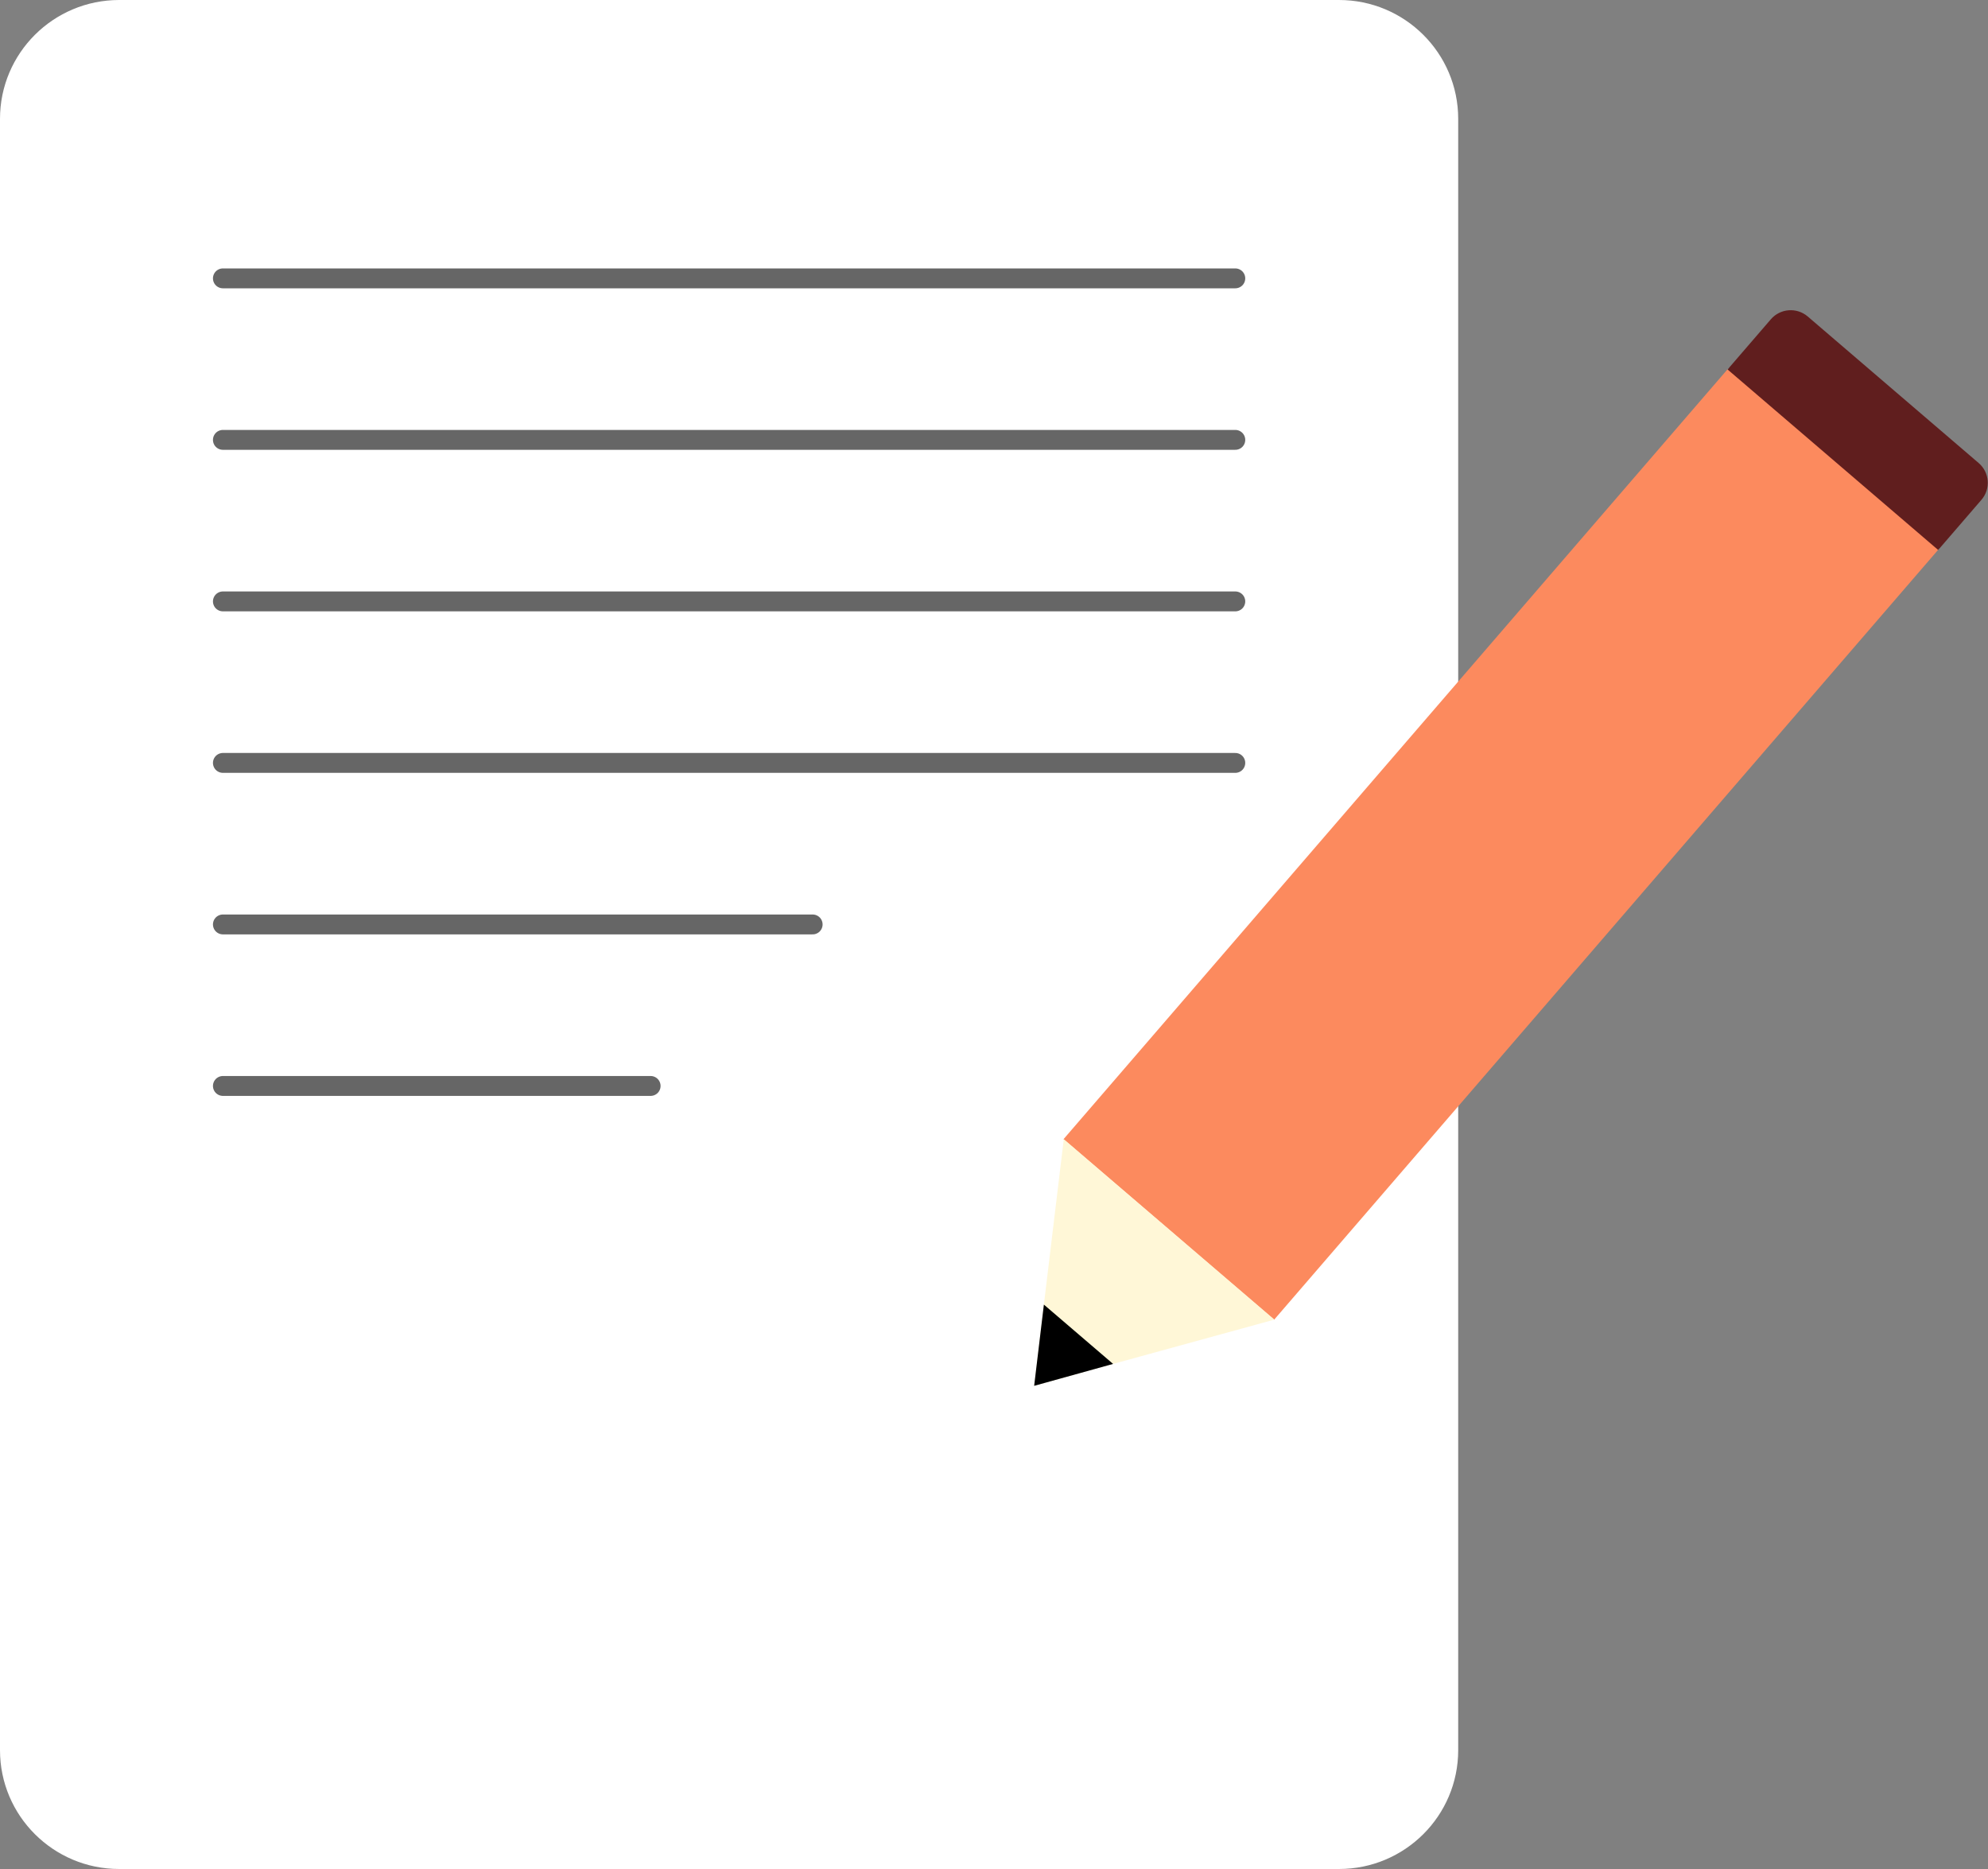 <svg width="100" height="94" viewBox="0 0 100 94" fill="none" xmlns="http://www.w3.org/2000/svg">
<rect x="0" y="0" width="100" height="94" fill="#808080" stroke="none"/>
<g clip-path="url(#clip0_915_5528)">
<path d="M99.531 23.288L90.933 15.918C90.382 15.446 89.551 15.509 89.077 16.058L86.998 18.469C86.524 19.018 86.586 19.846 87.137 20.318L95.736 27.688C96.287 28.16 97.118 28.097 97.591 27.548L99.671 25.137C100.145 24.588 100.082 23.76 99.531 23.288Z" fill="#601E1E"/>
<path d="M67.354 0H5.996C2.685 0 0 2.676 0 5.977V88.023C0 91.324 2.685 94 5.996 94H67.354C70.665 94 73.35 91.324 73.35 88.023V5.977C73.35 2.676 70.665 0 67.354 0Z" fill="white"/>
<path d="M97.489 27.657L86.895 18.578L53.496 57.296L64.09 66.375L97.489 27.657Z" fill="#FC8A5E"/>
<path d="M64.105 66.369L55.99 68.597L52.02 69.7L52.509 65.615L53.51 57.294L64.105 66.369Z" fill="#FFF7D7"/>
<path d="M55.99 68.597L52.02 69.699L52.509 65.614L55.99 68.597Z" fill="black"/>
<path d="M11.212 14H62.138" stroke="#666666" stroke-linecap="round" stroke-linejoin="round"/>
<path d="M11.212 22.123H62.138" stroke="#666666" stroke-linecap="round" stroke-linejoin="round"/>
<path d="M11.212 30.247H62.138" stroke="#666666" stroke-linecap="round" stroke-linejoin="round"/>
<path d="M11.212 38.37H62.138" stroke="#666666" stroke-linecap="round" stroke-linejoin="round"/>
<path d="M11.212 46.494H40.878" stroke="#666666" stroke-linecap="round" stroke-linejoin="round"/>
<path d="M11.212 54.617H32.728" stroke="#666666" stroke-linecap="round" stroke-linejoin="round"/>
</g>
<defs>
<clipPath id="clip0_915_5528">
<rect width="100" height="94" fill="white"/>
</clipPath>
</defs>
</svg>
